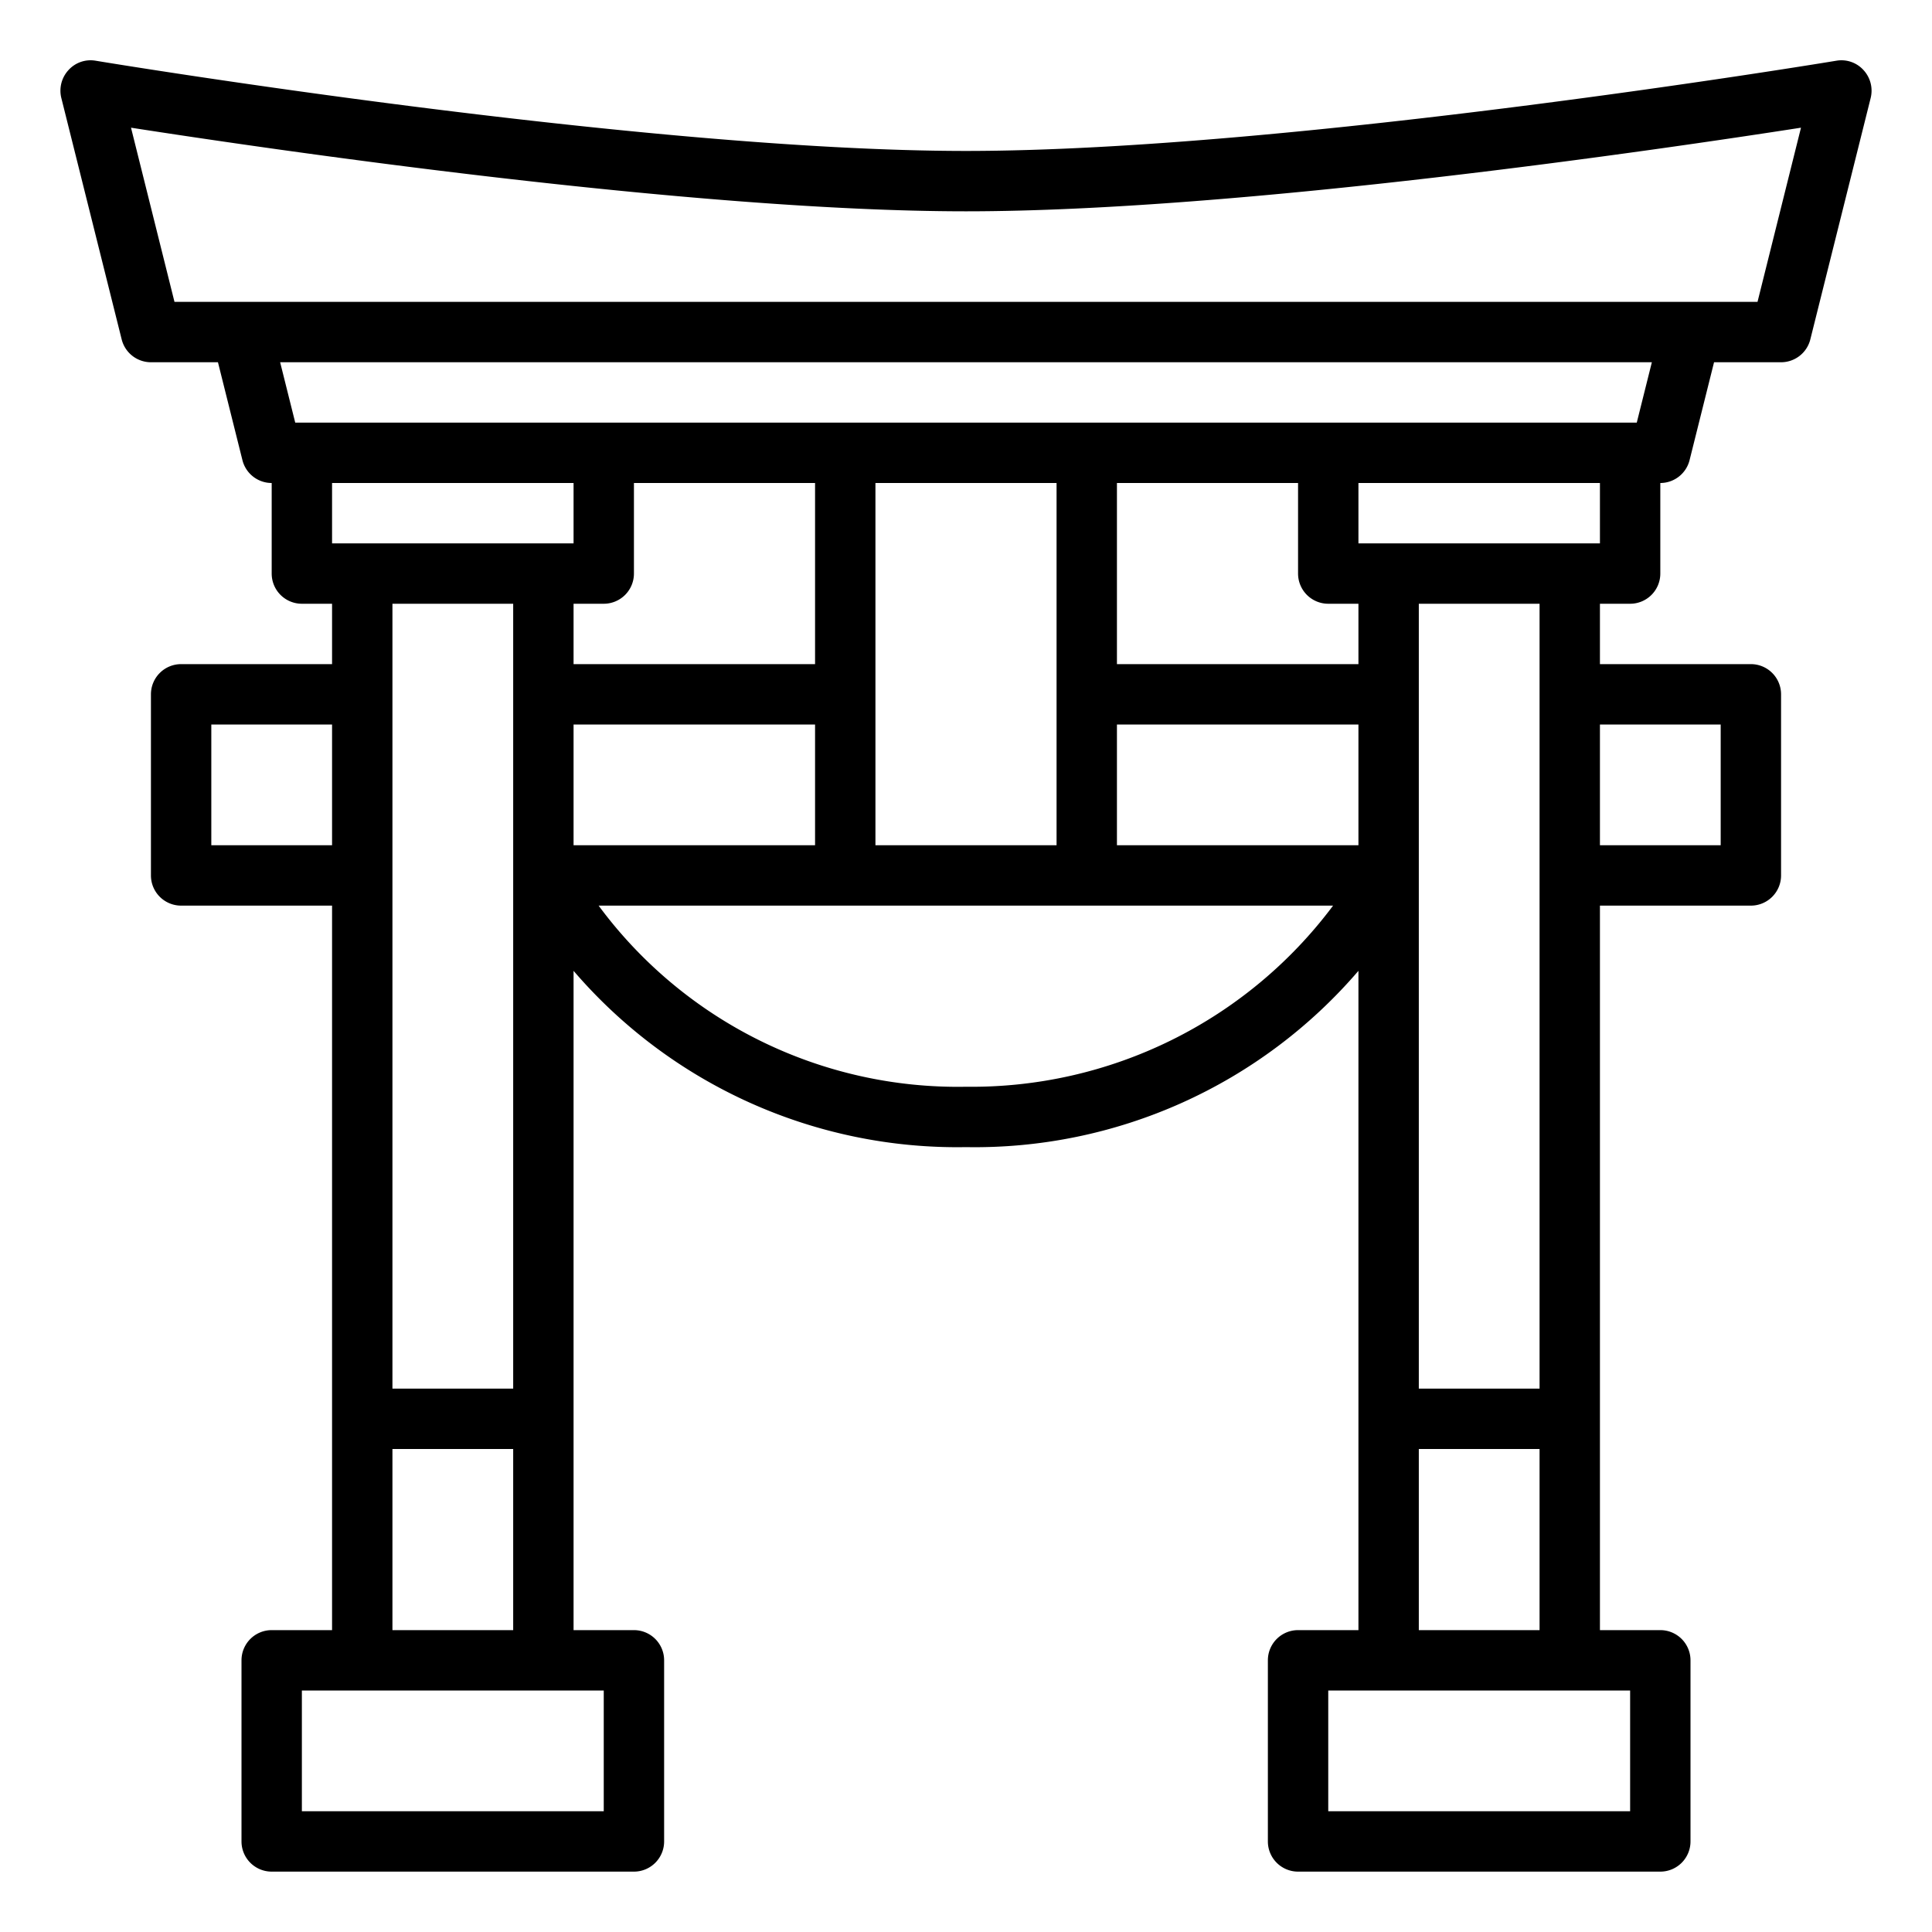 <svg xmlns="http://www.w3.org/2000/svg" viewBox="0 0 64 64" x="0px" y="0px"><g data-name="Itsukushima Shrine-Japan-Landmark-Cultures-Monument"><path d="M61.73,2.32a.987.987,0,0,0-.89-.31C60.66,2.04,42.79,5,32,5S3.34,2.04,3.16,2.01a.987.987,0,0,0-.89.31,1.008,1.008,0,0,0-.24.92l2,8A1,1,0,0,0,5,12H7.22l.81,3.24A1,1,0,0,0,9,16v3a1,1,0,0,0,1,1h1v2H6a1,1,0,0,0-1,1v6a1,1,0,0,0,1,1h5V54H9a1,1,0,0,0-1,1v6a1,1,0,0,0,1,1H21a1,1,0,0,0,1-1V55a1,1,0,0,0-1-1H19V32.16A16.744,16.744,0,0,0,32,38a16.744,16.744,0,0,0,13-5.84V54H43a1,1,0,0,0-1,1v6a1,1,0,0,0,1,1H55a1,1,0,0,0,1-1V55a1,1,0,0,0-1-1H53V30h5a1,1,0,0,0,1-1V23a1,1,0,0,0-1-1H53V20h1a1,1,0,0,0,1-1V16a1,1,0,0,0,.97-.76L56.78,12H59a1,1,0,0,0,.97-.76l2-8A1.008,1.008,0,0,0,61.73,2.32ZM7,28V24h4v4ZM20,56v4H10V56Zm-3-8v6H13V48Zm-4-2V20h4V46ZM11,18V16h8v2Zm9,2a1,1,0,0,0,1-1V16h6v6H19V20Zm-1,4h8v4H19ZM32,36a14.791,14.791,0,0,1-12.17-6H44.16A14.944,14.944,0,0,1,32,36Zm-3-8V16h6V28Zm8,0V24h8v4Zm7-8h1v2H37V16h6v3A1,1,0,0,0,44,20ZM54,56v4H44V56Zm-3-8v6H47V48Zm-4-2V20h4V46ZM57,24v4H53V24Zm-4-6H45V16h8Zm1.22-4H9.78l-.5-2H54.72Zm4-4H5.78L4.34,4.23C8.91,4.94,22.9,7,32,7S55.09,4.94,59.66,4.23Z"></path></g></svg>